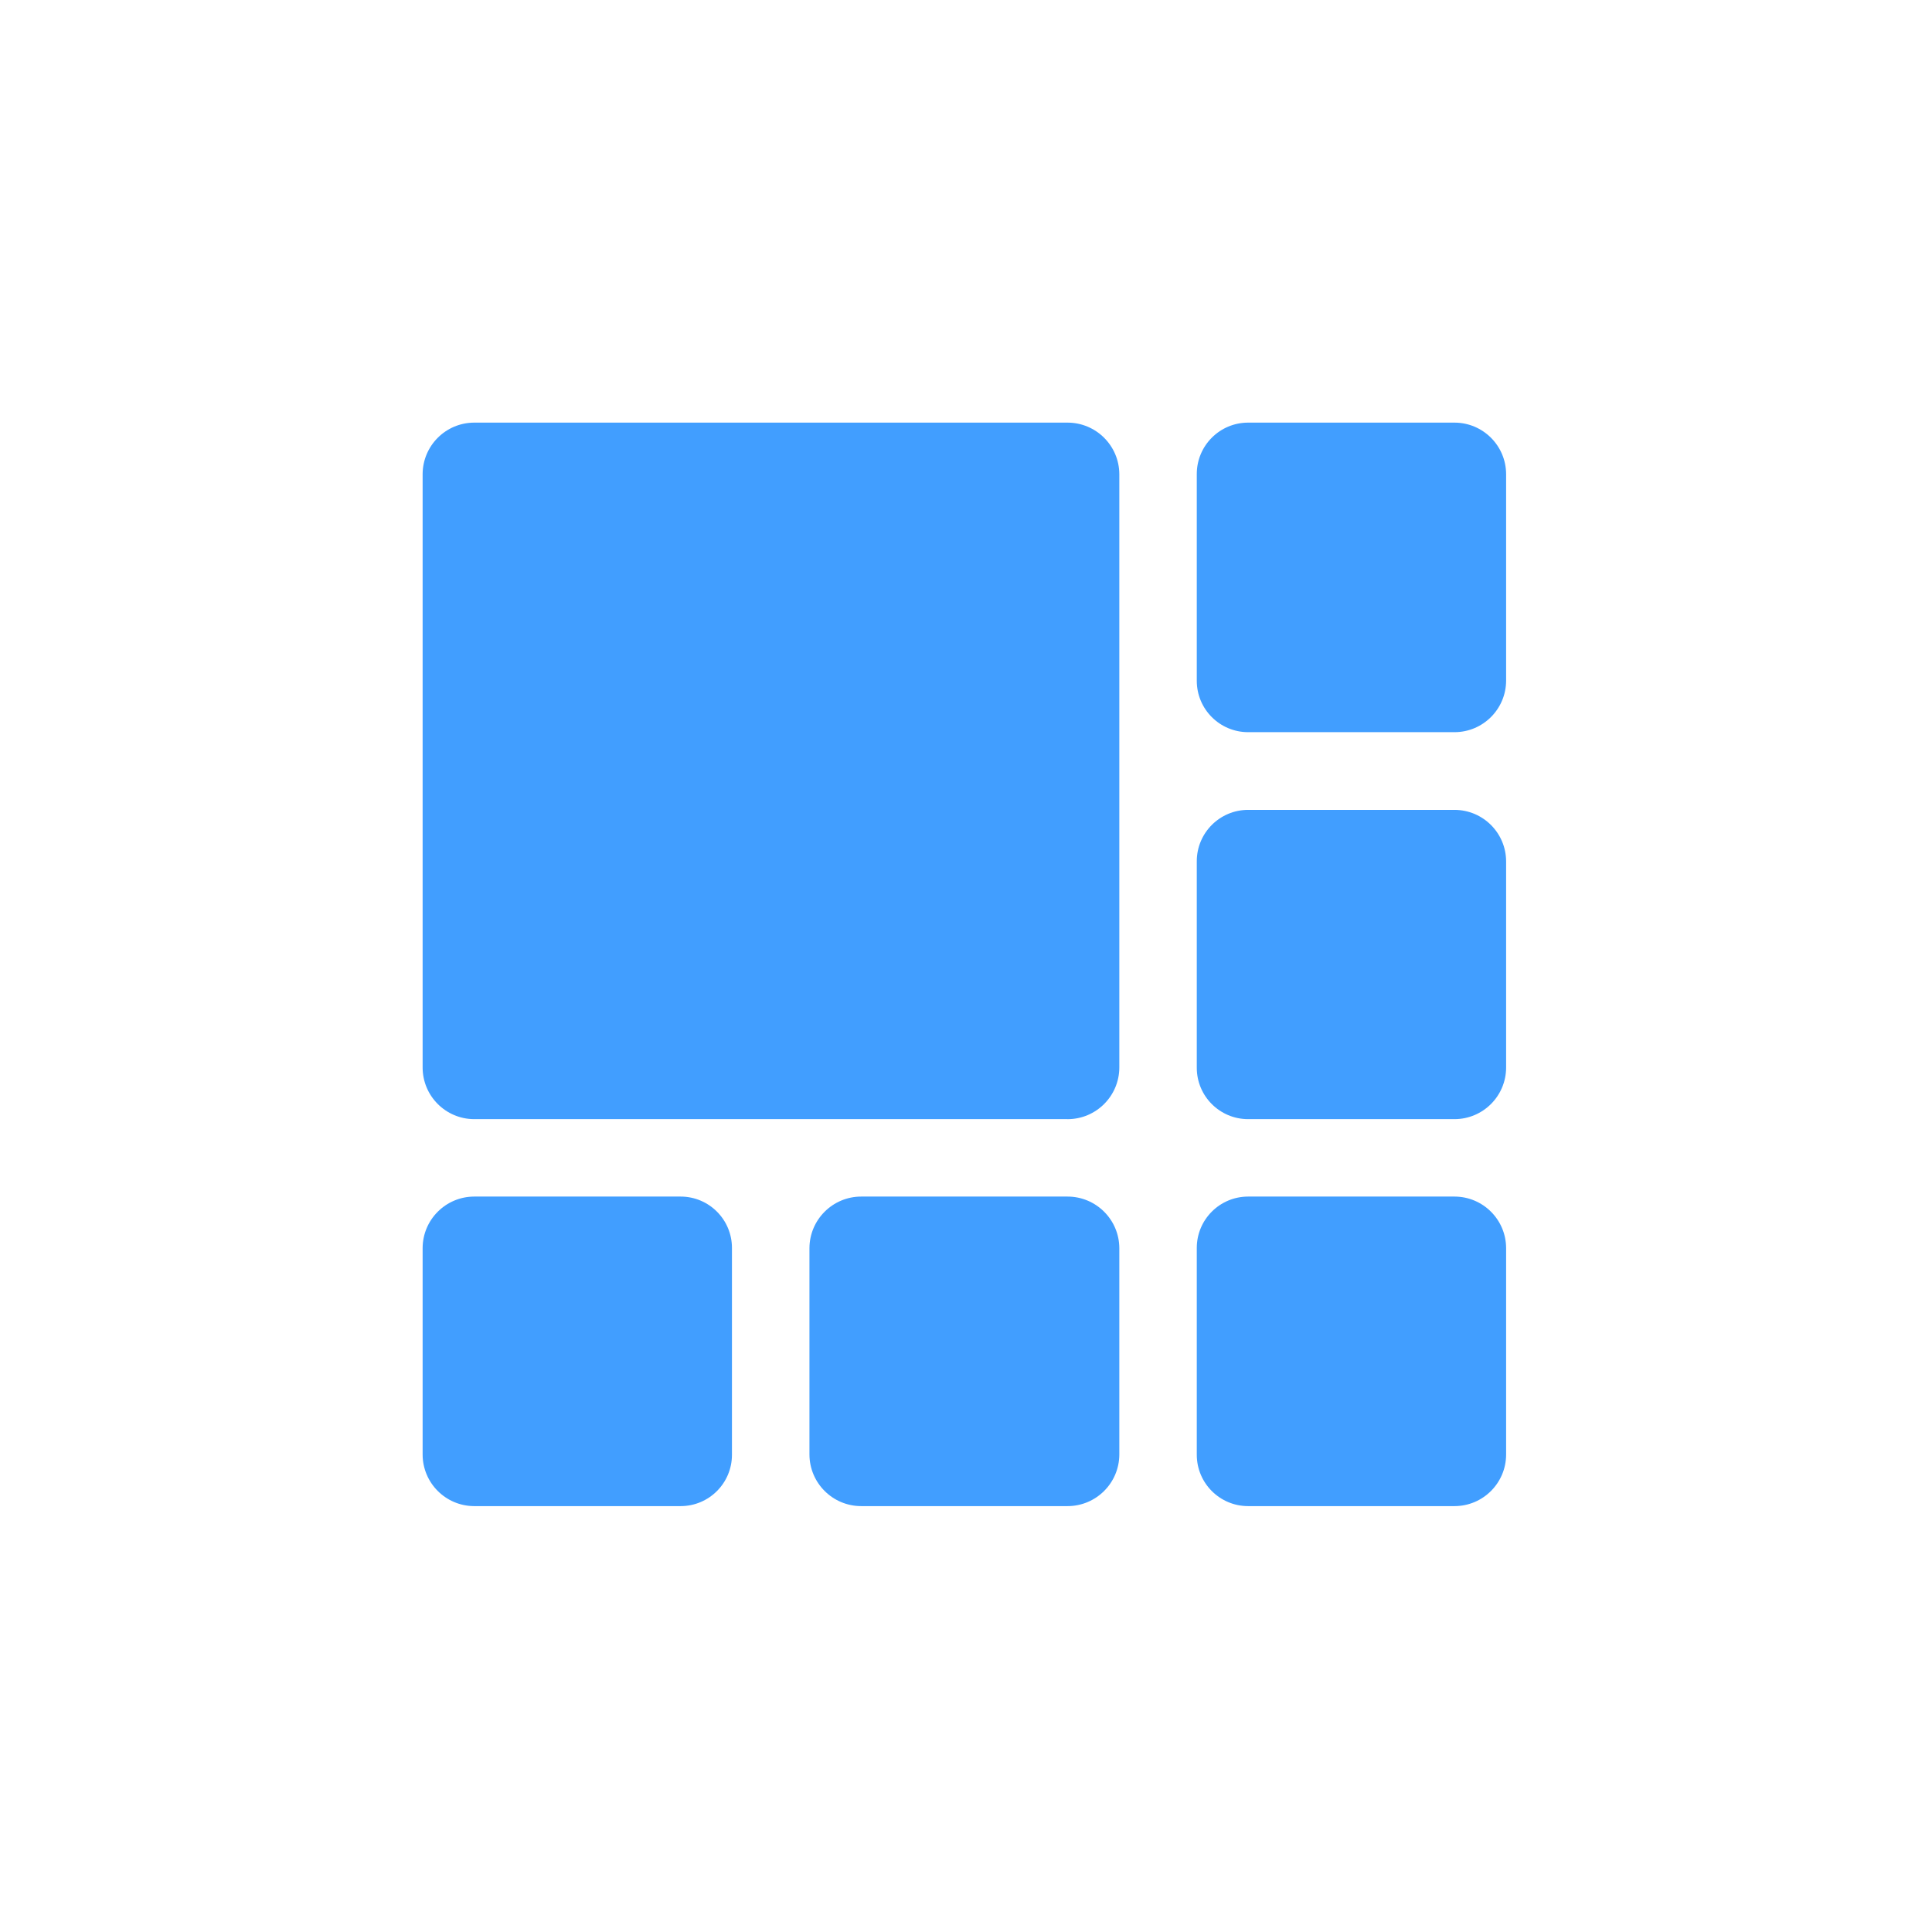<?xml version="1.0" encoding="UTF-8"?>
<svg width="64px" height="64px" viewBox="0 0 64 64" version="1.1" xmlns="http://www.w3.org/2000/svg" xmlns:xlink="http://www.w3.org/1999/xlink">
    <!-- Generator: Sketch 54.1 (76490) - https://sketchapp.com -->
    <title>icon-3</title>
    <desc>Created with Sketch.</desc>
    <g id="icon-3" stroke="none" stroke-width="1" fill="none" fill-rule="evenodd">
        <path d="M48.187,49.892 L41.35,49.892 C41.349,49.892 41.348,49.892 41.346,49.892 C40.407,49.892 39.645,49.131 39.645,48.191 C39.645,48.189 39.645,48.186 39.645,48.184 L39.645,41.346 C39.645,41.344 39.645,41.342 39.645,41.339 C39.645,40.4 40.407,39.638 41.346,39.638 C41.348,39.638 41.349,39.638 41.35,39.638 L48.187,39.638 C49.129,39.642 49.89,40.405 49.892,41.346 L49.892,48.184 C49.89,49.125 49.129,49.888 48.188,49.892 L48.187,49.892 Z M48.187,37.073 L41.35,37.073 C41.349,37.073 41.348,37.073 41.346,37.073 C40.407,37.073 39.645,36.312 39.645,35.372 C39.645,35.37 39.645,35.367 39.645,35.365 L39.645,28.536 C39.645,28.534 39.645,28.532 39.645,28.529 C39.645,27.59 40.407,26.828 41.346,26.828 C41.348,26.828 41.349,26.828 41.35,26.828 L48.187,26.828 C49.129,26.832 49.89,27.595 49.892,28.536 L49.892,35.356 C49.892,35.358 49.892,35.359 49.892,35.361 C49.892,36.304 49.13,37.069 48.188,37.073 L48.187,37.073 Z M48.187,24.254 L41.35,24.254 C41.349,24.254 41.348,24.254 41.346,24.254 C40.407,24.254 39.645,23.493 39.645,22.553 C39.645,22.551 39.645,22.548 39.645,22.546 L39.645,15.708 C39.645,15.706 39.645,15.704 39.645,15.701 C39.645,14.762 40.407,14 41.346,14 C41.348,14 41.349,14 41.35,14 L48.187,14 C49.129,14.004 49.89,14.767 49.892,15.708 L49.892,22.546 C49.89,23.487 49.129,24.25 48.188,24.254 L48.187,24.254 Z M35.356,49.892 L28.536,49.892 C28.534,49.892 28.532,49.892 28.529,49.892 C27.584,49.892 26.818,49.128 26.814,48.184 L26.814,41.346 C26.818,40.402 27.584,39.638 28.529,39.638 C28.532,39.638 28.534,39.638 28.537,39.638 L35.356,39.638 C35.358,39.638 35.361,39.638 35.363,39.638 C36.308,39.638 37.075,40.402 37.079,41.346 L37.079,48.184 C37.075,49.128 36.308,49.892 35.363,49.892 C35.361,49.892 35.358,49.892 35.356,49.892 L35.356,49.892 Z M35.356,37.073 L15.705,37.073 C14.762,37.069 14,36.304 14,35.361 C14,35.36 14,35.358 14,35.356 L14,15.709 C14.002,14.767 14.764,14.004 15.705,14 L35.356,14 C35.358,14 35.361,14 35.363,14 C36.308,14 37.075,14.764 37.079,15.708 L37.079,35.356 C37.079,35.357 37.079,35.357 37.079,35.358 C37.079,36.305 36.311,37.074 35.363,37.074 C35.361,37.074 35.358,37.074 35.356,37.074 L35.356,37.073 Z M15.705,39.638 L22.542,39.638 C22.543,39.638 22.545,39.638 22.546,39.638 C23.486,39.638 24.247,40.4 24.247,41.339 C24.247,41.342 24.247,41.344 24.247,41.347 L24.247,48.184 C24.247,48.186 24.247,48.189 24.247,48.191 C24.247,49.131 23.486,49.892 22.546,49.892 C22.545,49.892 22.543,49.892 22.542,49.892 L15.705,49.892 C14.764,49.888 14.002,49.125 14,48.184 L14,41.346 C14.002,40.405 14.764,39.642 15.705,39.638 L15.705,39.638 Z" id="形状" fill="#419EFF" fill-rule="nonzero"></path>
    </g>
</svg>